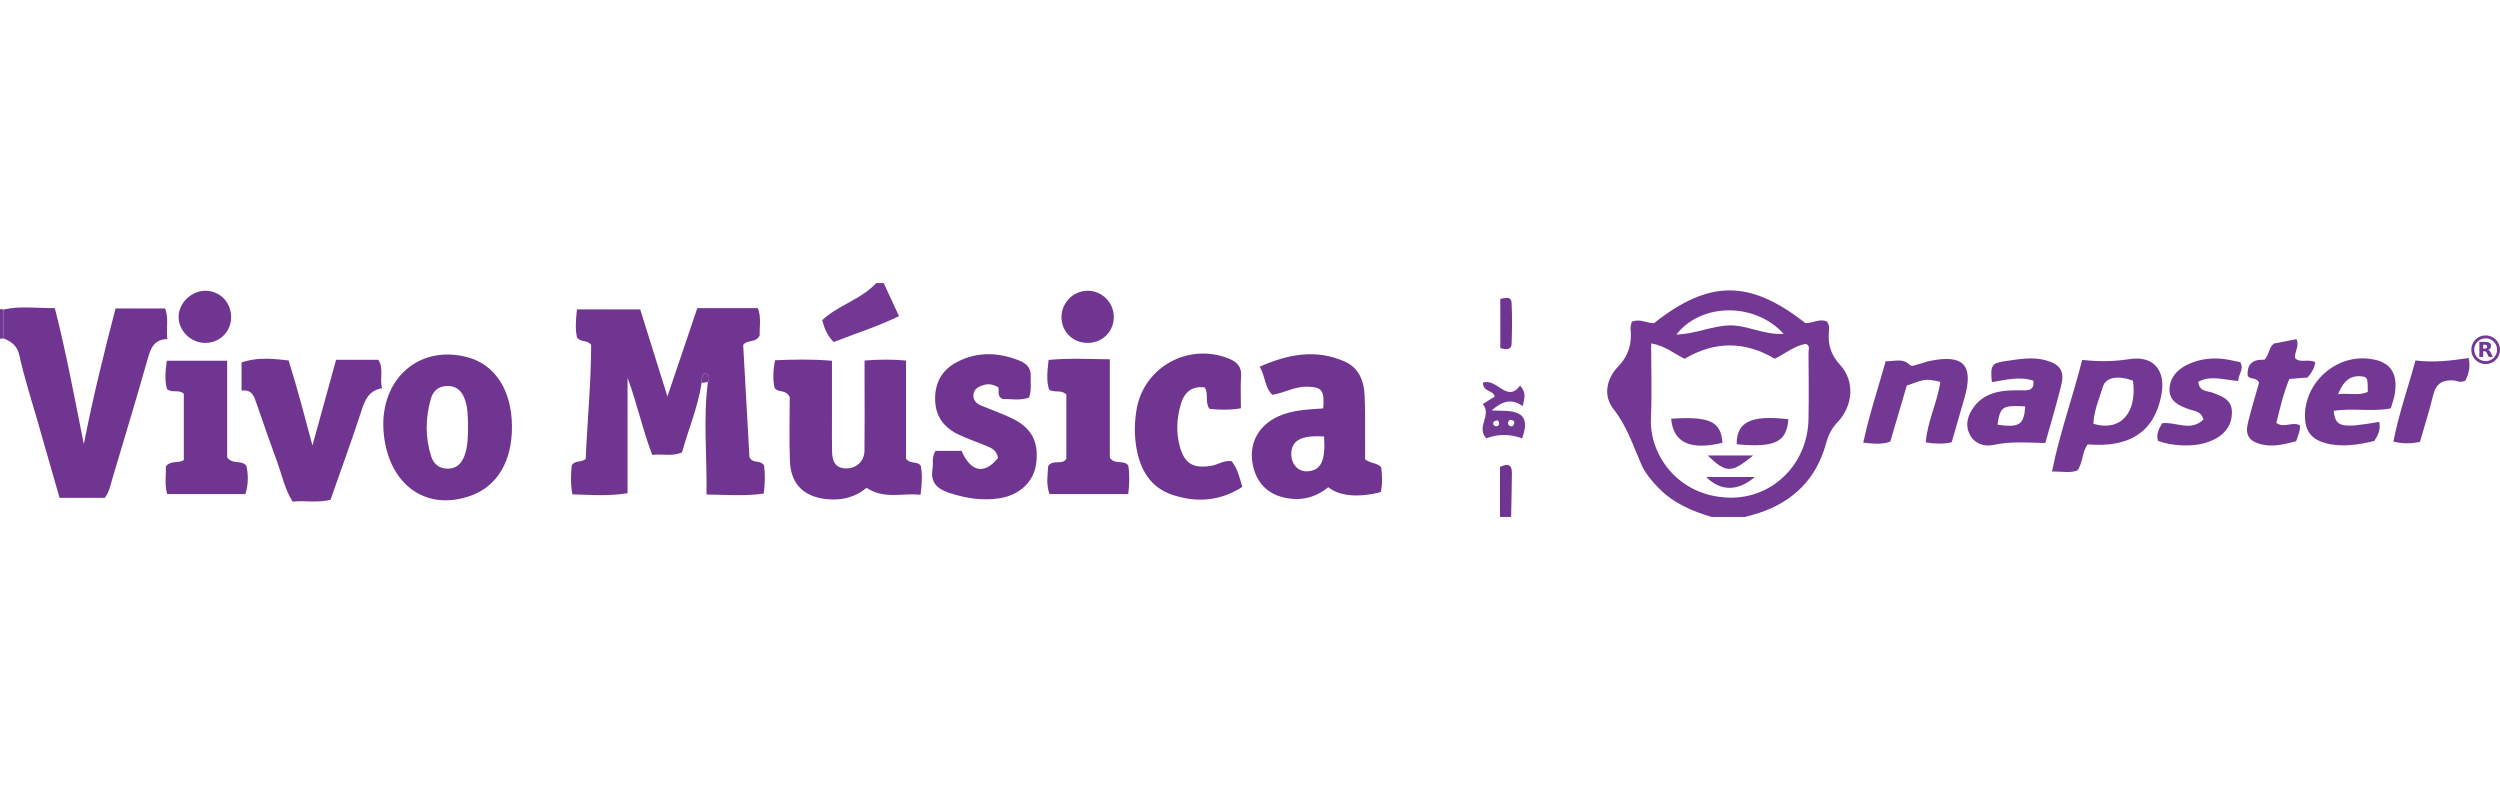 <?xml version="1.0" encoding="utf-8"?>
<!-- Generator: Adobe Illustrator 19.2.0, SVG Export Plug-In . SVG Version: 6.00 Build 0)  -->
<svg version="1.1" xmlns="http://www.w3.org/2000/svg" xmlns:xlink="http://www.w3.org/1999/xlink" x="0px" y="0px"
	 viewBox="0 0 125 40" enable-background="new 0 0 125 40" xml:space="preserve">
<g id="bg" display="none">
	<rect display="inline" fill="#FFFFFF" width="125" height="40"/>
</g>
<g id="icons">
	<g>
		<g id="UzZokR_1_">
			<g>
				<path fill="#733894" d="M85.58,25.848c-0.983-0.293-1.907-0.689-2.642-1.44c-0.348-0.356-0.673-0.735-0.872-1.188
					c-0.414-0.944-0.723-1.919-1.388-2.761c-0.541-0.684-0.344-1.535,0.224-2.127c0.551-0.575,0.699-1.182,0.626-1.916
					c-0.011-0.113,0.045-0.233,0.065-0.33c0.409-0.17,0.754,0.079,1.108,0.073c2.755-2.184,4.787-2.185,7.568-0.005
					c0.354,0.022,0.699-0.242,1.066-0.084c0.146,0.159,0.124,0.352,0.109,0.531c-0.054,0.639,0.104,1.144,0.569,1.653
					c0.739,0.809,0.644,2.043-0.14,2.86c-0.316,0.329-0.464,0.672-0.584,1.103c-0.483,1.732-1.627,2.863-3.33,3.428
					c-0.233,0.077-0.473,0.136-0.709,0.203C86.694,25.848,86.137,25.848,85.58,25.848z M82.557,17.17
					c0,1.285,0.045,2.518-0.011,3.746c-0.083,1.823,1.358,3.9,3.911,3.966c2.173,0.056,3.921-1.683,3.967-3.909
					c0.023-1.111,0.01-2.222,0.001-3.333c-0.001-0.157,0.1-0.381-0.148-0.446c-0.579,0.11-1.011,0.48-1.535,0.743
					c-1.501-0.889-3.026-0.887-4.51,0.003C83.692,17.679,83.269,17.291,82.557,17.17z M89.183,16.695
					c-1.424-1.582-4.113-1.569-5.366,0.032c0.973-0.031,1.775-0.431,2.639-0.456C87.354,16.245,88.171,16.753,89.183,16.695z"/>
				<path fill="#733894" d="M44.182,14.152c0.244,0.525,0.488,1.05,0.77,1.655c-1.082,0.526-2.188,0.87-3.268,1.294
					c-0.32-0.313-0.463-0.675-0.574-1.095c0.816-0.761,1.952-1.032,2.701-1.854C43.935,14.152,44.059,14.152,44.182,14.152z"/>
				<path fill="#703491" d="M74.999,25.848c0-0.822,0-1.645,0-2.502c0.345-0.155,0.598-0.169,0.596,0.304
					c-0.003,0.733-0.025,1.465-0.039,2.198C75.37,25.848,75.184,25.848,74.999,25.848z"/>
				<path fill="#733894" d="M0,15.452c0.062,0.008,0.124,0.016,0.186,0.024c0.001,0.482,0.002,0.964,0.003,1.447
					C0.126,16.927,0.063,16.932,0,16.937C0,16.442,0,15.947,0,15.452z"/>
				<path fill="#703491" d="M35.08,19.148c-0.179,1.197-0.659,2.306-0.978,3.469c-0.494,0.224-0.982,0.064-1.489,0.129
					c-0.497-1.292-0.76-2.589-1.235-3.854c0,1.902,0,3.805,0,5.77c-0.969,0.153-1.842,0.083-2.761,0.055
					c-0.095-0.537-0.077-1.018-0.028-1.454c0.174-0.265,0.445-0.117,0.696-0.314c0.078-1.867,0.27-3.796,0.272-5.7
					c-0.184-0.273-0.52-0.108-0.706-0.383c-0.097-0.402-0.06-0.858-0.004-1.397c1.031,0,2.056,0,3.162,0
					c0.442,1.414,0.89,2.844,1.362,4.355c0.507-1.498,0.996-2.944,1.494-4.417c1.048,0,2.024,0,3.03,0
					c0.185,0.508,0.065,0.993,0.09,1.366c-0.215,0.401-0.596,0.182-0.827,0.472c0.104,1.86,0.211,3.769,0.314,5.608
					c0.161,0.355,0.512,0.116,0.728,0.41c0.061,0.405,0.055,0.884-0.014,1.416c-0.914,0.134-1.797,0.061-2.862,0.047
					c0.034-1.9-0.175-3.758,0.072-5.626c0.11-0.214,0.067-0.362-0.156-0.458C35.055,18.802,35.093,18.982,35.08,19.148z"/>
				<path fill="#703491" d="M0.189,16.922c-0.001-0.482-0.002-0.964-0.003-1.447c0.822-0.186,1.648-0.063,2.555-0.069
					c0.56,2.191,0.97,4.393,1.45,6.803c0.47-2.409,1.019-4.592,1.586-6.787c0.87,0,1.662,0,2.477,0
					c0.191,0.508,0.049,0.996,0.112,1.528c-0.643,0.026-0.82,0.423-0.965,0.936c-0.578,2.048-1.201,4.084-1.805,6.125
					c-0.087,0.293-0.137,0.599-0.359,0.883c-0.714,0-1.446,0-2.258,0c-0.373-1.3-0.747-2.598-1.118-3.897
					c-0.305-1.068-0.652-2.126-0.887-3.21C0.866,17.287,0.582,17.09,0.189,16.922z"/>
				<path fill="#703491" d="M43.228,18.025c0.754-0.054,1.366-0.062,2.072,0.002c0,1.648,0,3.274,0,4.899
					c0.199,0.302,0.564,0.11,0.737,0.36c0.086,0.42,0.065,0.876-0.01,1.455c-0.875-0.113-1.781,0.253-2.7-0.351
					c-0.525,0.452-1.214,0.647-1.986,0.569c-1.149-0.116-1.805-0.754-1.846-1.918c-0.04-1.109-0.009-2.221-0.009-3.187
					c-0.216-0.421-0.562-0.185-0.756-0.458c-0.087-0.399-0.086-0.85,0.024-1.384c0.928-0.037,1.835-0.06,2.844,0.026
					c0,0.991,0,1.942,0,2.892c0,0.557-0.009,1.114,0.006,1.67c0.011,0.437,0.14,0.804,0.674,0.82
					c0.53,0.016,0.939-0.346,0.946-0.887c0.015-1.175,0.005-2.351,0.004-3.526C43.228,18.704,43.228,18.4,43.228,18.025z"/>
				<path fill="#703491" d="M68.257,22.966c0.306,0.236,0.604,0.156,0.805,0.406c0.046,0.396,0.069,0.818-0.023,1.232
					c-1.129,0.29-2.071,0.205-2.623-0.243c-0.515,0.417-1.102,0.637-1.787,0.582c-1.126-0.09-1.838-0.725-2.009-1.822
					c-0.157-1.011,0.339-1.872,1.303-2.307c0.716-0.323,1.488-0.337,2.239-0.394c0.068-0.913-0.066-1.071-0.817-1.086
					c-0.603-0.012-1.123,0.307-1.724,0.408c-0.39-0.365-0.345-0.895-0.632-1.409c1.45-0.642,2.827-0.882,4.246-0.257
					c0.691,0.304,0.957,0.945,0.994,1.662c0.037,0.708,0.021,1.42,0.026,2.13C68.259,22.236,68.257,22.604,68.257,22.966z
					 M66.203,21.824c-1.15-0.074-1.637,0.198-1.638,0.885c-0.001,0.492,0.335,0.868,0.766,0.858
					C66.035,23.55,66.29,23.064,66.203,21.824z"/>
				<path fill="#703491" d="M25.598,21.313c0.011,1.714-0.711,2.961-1.996,3.448c-2.217,0.839-4.116-0.45-4.406-2.993
					c-0.309-2.706,1.675-4.567,4.168-3.91C24.754,18.224,25.586,19.512,25.598,21.313z M23.403,21.343
					c-0.013-0.492,0.003-0.986-0.192-1.456c-0.158-0.381-0.421-0.592-0.846-0.588c-0.432,0.004-0.703,0.236-0.816,0.623
					c-0.283,0.968-0.294,1.947,0.015,2.911c0.122,0.381,0.413,0.608,0.838,0.6c0.426-0.008,0.671-0.251,0.816-0.632
					C23.397,22.33,23.397,21.837,23.403,21.343z"/>
				<path fill="#703491" d="M12.078,19.53c0-0.566,0-0.995,0-1.413c0.68-0.209,1.214-0.231,2.354-0.093
					c0.429,1.375,0.804,2.793,1.191,4.251c0.392-1.422,0.784-2.844,1.181-4.284c0.753,0,1.423,0,2.113,0
					c0.285,0.44,0.054,0.914,0.185,1.418c-0.61,0.111-0.83,0.516-0.999,1.036c-0.496,1.525-1.048,3.031-1.578,4.545
					c-0.66,0.163-1.272,0.026-1.892,0.092c-0.394-0.619-0.522-1.292-0.752-1.922c-0.359-0.987-0.708-1.977-1.049-2.971
					C12.709,19.826,12.611,19.462,12.078,19.53z"/>
				<path fill="#703491" d="M46.774,22.543c0.447,0,0.877,0,1.304,0c0.459,1.063,1.145,1.199,1.822,0.357
					c-0.049-0.405-0.375-0.524-0.692-0.652c-0.429-0.173-0.868-0.322-1.284-0.522c-0.721-0.347-1.151-0.897-1.168-1.739
					c-0.018-0.867,0.36-1.506,1.102-1.89c1.021-0.528,2.08-0.487,3.134-0.057c0.347,0.142,0.564,0.375,0.543,0.771
					c-0.018,0.335,0.057,0.677-0.085,1.067c-0.448,0.163-0.929,0.069-1.337,0.067c-0.327-0.174-0.082-0.55-0.244-0.606
					c-0.337-0.175-0.545-0.135-0.755-0.068c-0.258,0.083-0.445,0.237-0.444,0.522c0.001,0.241,0.168,0.393,0.377,0.481
					c0.483,0.203,0.977,0.379,1.454,0.596c1.056,0.479,1.446,1.177,1.311,2.289c-0.112,0.921-0.824,1.607-1.88,1.761
					c-0.839,0.123-1.654-0.01-2.462-0.274c-0.612-0.2-0.959-0.519-0.842-1.207C46.676,23.173,46.568,22.885,46.774,22.543z"/>
				<path fill="#703491" d="M61.579,23.058c0.288,0.346,0.392,0.784,0.536,1.287c-1.122,0.719-2.276,0.792-3.466,0.407
					c-1.123-0.363-1.635-1.255-1.827-2.353c-0.112-0.641-0.102-1.296,0.009-1.937c0.366-2.116,2.593-3.337,4.599-2.538
					c0.407,0.162,0.663,0.401,0.625,0.897c-0.039,0.515-0.009,1.035-0.009,1.594c-0.587,0.095-1.093,0.08-1.573,0.026
					c-0.243-0.347-0.025-0.724-0.233-1.068c-0.647-0.087-1.028,0.238-1.201,0.839c-0.198,0.692-0.243,1.394-0.051,2.101
					c0.236,0.87,0.669,1.125,1.575,0.978C60.897,23.237,61.182,23.004,61.579,23.058z"/>
				<path fill="#703491" d="M53.317,22.935c0-1.091,0-2.166,0-3.208c-0.256-0.265-0.577-0.067-0.862-0.244
					c-0.144-0.442-0.087-0.923-0.025-1.487c1.01-0.097,2.008-0.042,3.061-0.031c0,1.734,0,3.363,0,4.921
					c0.262,0.375,0.662,0.081,0.921,0.383c0.076,0.434,0.06,0.911,0.001,1.435c-1.331,0-2.614,0-3.935,0
					c-0.183-0.474-0.095-0.956-0.07-1.396C52.647,22.939,53.123,23.284,53.317,22.935z"/>
				<path fill="#703491" d="M11.358,18.037c0,1.684,0,3.307,0,4.832c0.291,0.388,0.689,0.096,0.963,0.422
					c0.09,0.415,0.111,0.891-0.049,1.411c-1.298,0-2.579,0-3.915,0c-0.14-0.495-0.042-0.975-0.066-1.38
					c0.269-0.328,0.596-0.129,0.9-0.32c0-1.069,0-2.19,0-3.308c-0.224-0.24-0.55-0.026-0.839-0.232
					c-0.123-0.428-0.083-0.9-0.012-1.425C9.331,18.037,10.275,18.037,11.358,18.037z"/>
				<path fill="#733894" d="M104.109,17.997c0.884,0.091,1.61,0.078,2.361-0.041c1.225-0.193,1.832,0.575,1.597,1.804
					c-0.347,1.818-1.569,2.638-3.682,2.459c-0.289,0.373-0.222,0.889-0.514,1.306c-0.356,0.134-0.749,0.048-1.27,0.049
					C102.98,21.667,103.628,19.897,104.109,17.997z M106.65,19.031c-0.751-0.27-1.361-0.181-1.508,0.311
					c-0.182,0.607-0.452,1.204-0.471,1.849C106.021,21.595,106.865,20.65,106.65,19.031z"/>
				<path fill="#733894" d="M101.666,19.031c-0.695-0.223-1.385-0.034-2.075,0.074c-0.075-0.846-0.016-0.951,0.693-1.051
					c0.67-0.095,1.34-0.229,2.02-0.035c0.69,0.198,0.932,0.519,0.764,1.215c-0.231,0.956-0.52,1.899-0.804,2.917
					c-0.887-0.021-1.749-0.092-2.611,0.098c-0.444,0.098-0.95-0.069-1.179-0.551c-0.235-0.497-0.069-0.974,0.245-1.385
					c0.401-0.527,0.98-0.729,1.615-0.78c0.307-0.025,0.617-0.016,0.926-0.016C101.573,19.518,101.714,19.375,101.666,19.031z
					 M99.874,21.237c1.102,0.153,1.321,0,1.388-0.916C100.124,20.253,100.009,20.324,99.874,21.237z"/>
				<path fill="#733894" d="M94.284,18.062c0.471,0.007,0.852-0.155,1.164,0.152c0.147,0.145,0.286,0.044,0.424,0.011
					c0.209-0.05,0.411-0.134,0.622-0.178c1.683-0.349,2.201,0.207,1.729,1.849c-0.212,0.737-0.424,1.475-0.637,2.214
					c-0.44,0.105-0.831,0.083-1.299,0.011c0.085-1.065,0.582-2.009,0.73-3.027c-0.735-0.162-0.735-0.162-1.677,0.184
					c-0.266,0.901-0.544,1.844-0.827,2.802c-0.435,0.163-0.852,0.1-1.35,0.057C93.461,20.733,93.9,19.431,94.284,18.062z"/>
				<path fill="#733894" d="M118.96,21.094c0.084,0.394-0.058,0.661-0.243,0.954c-0.792,0.186-1.599,0.33-2.436,0.111
					c-0.605-0.158-0.968-0.506-1.023-1.146c-0.147-1.695,1.345-3.206,3.052-3.088c1.143,0.079,1.611,0.653,1.43,1.773
					c-0.039,0.239-0.129,0.47-0.201,0.722c-0.959,0.183-1.919-0.031-2.856,0.123C116.777,21.359,117.047,21.424,118.96,21.094z
					 M116.904,19.71c0.569-0.068,1.034,0.088,1.485-0.114c0.002-0.651-0.014-0.738-0.268-0.773
					C117.52,18.74,117.171,19.048,116.904,19.71z"/>
				<path fill="#733894" d="M111.916,19.053c-0.768-0.074-1.399-0.292-2.002,0.035c0.058,0.518,0.459,0.449,0.714,0.546
					c0.479,0.182,0.958,0.343,0.968,0.961c0.009,0.611-0.296,1.064-0.827,1.346c-0.531,0.282-1.116,0.355-1.707,0.324
					c-0.396-0.021-0.793-0.077-1.165-0.228c-0.099-0.345,0.056-0.608,0.211-0.877c0.683-0.084,1.432,0.443,2.064-0.187
					c-0.116-0.424-0.469-0.416-0.74-0.516c-0.484-0.177-0.967-0.396-0.958-0.985c0.009-0.562,0.362-0.977,0.865-1.225
					c0.536-0.265,1.117-0.359,1.709-0.312c0.333,0.026,0.662,0.116,0.968,0.172C112.217,18.487,111.902,18.713,111.916,19.053z"/>
				<path fill="#733894" d="M113.223,17.987c0.246-0.256,0.202-0.588,0.471-0.81c0.336-0.065,0.721-0.14,1.13-0.219
					c0.167,0.35-0.115,0.625-0.069,0.951c0.264,0.262,0.64,0.019,1.004,0.197c-0.02,0.284-0.175,0.521-0.377,0.77
					c-0.292,0.023-0.593,0.046-0.914,0.071c-0.301,0.726-0.469,1.467-0.651,2.198c0.391,0.289,0.814-0.096,1.182,0.128
					c0.014,0.284-0.112,0.524-0.194,0.791c-0.593,0.15-1.155,0.301-1.744,0.151c-0.613-0.155-0.815-0.467-0.663-1.085
					c0.169-0.684,0.376-1.36,0.554-1.992c-0.128-0.294-0.437-0.144-0.564-0.341C112.324,18.143,112.716,17.956,113.223,17.987z"/>
				<path fill="#733894" d="M120.998,22.093c-0.462,0.096-0.853,0.102-1.327-0.014c0.26-1.361,0.72-2.65,1.102-4.056
					c0.899,0.114,1.776,0.014,2.661-0.123c0.109,0.526-0.037,0.849-0.16,1.126c-0.256,0.14-0.426,0.007-0.604-0.005
					c-0.535-0.037-0.867,0.154-1.004,0.711C121.47,20.532,121.22,21.319,120.998,22.093z"/>
				<path fill="#703491" d="M55.69,15.821c0.015,0.723-0.533,1.299-1.259,1.323c-0.735,0.025-1.32-0.503-1.356-1.223
					c-0.037-0.743,0.562-1.379,1.305-1.384C55.088,14.533,55.675,15.108,55.69,15.821z"/>
				<path fill="#703491" d="M10.271,14.538c0.716,0,1.278,0.568,1.285,1.298c0.007,0.728-0.537,1.291-1.266,1.309
					c-0.74,0.019-1.381-0.611-1.359-1.334C8.951,15.133,9.578,14.538,10.271,14.538z"/>
				<path fill="#733894" d="M74.144,19.136c0.706-0.257,1.2,1.041,1.86,0.144c0.332,0.365,0.213,0.641,0.133,1.026
					c-0.551-0.389-1.008-0.268-1.556,0.217c0.943,0.038,2.072-0.116,1.526,1.397c-0.599-0.225-1.216-0.233-1.792-0.001
					c-0.532-0.578,0.306-1.177-0.182-1.716c0.223-0.137,0.403-0.248,0.597-0.368C74.682,19.5,74.164,19.622,74.144,19.136z
					 M74.827,21.018c-0.154,0.038-0.193,0.113-0.159,0.204c0.016,0.043,0.084,0.088,0.131,0.092c0.102,0.008,0.169-0.059,0.159-0.16
					C74.949,21.057,74.874,21.012,74.827,21.018z M75.709,21.175c0.03-0.113-0.046-0.155-0.129-0.177
					c-0.105-0.028-0.157,0.046-0.176,0.132c-0.022,0.099,0.045,0.159,0.132,0.183C75.648,21.343,75.679,21.254,75.709,21.175z"/>
				<path fill="#703491" d="M75.015,17.405c0-0.837,0-1.625,0-2.463c0.261-0.035,0.545-0.162,0.565,0.223
					c0.035,0.675,0.023,1.353,0,2.028C75.569,17.496,75.335,17.491,75.015,17.405z"/>
				<path fill="#733894" d="M35.08,19.148c0.013-0.166-0.025-0.346,0.16-0.506c0.223,0.096,0.266,0.244,0.156,0.458
					C35.291,19.116,35.186,19.132,35.08,19.148z"/>
				<path fill="#733894" d="M89.419,20.961c-0.09,1.149-0.666,1.429-2.584,1.254C86.826,21.102,87.524,20.739,89.419,20.961z"/>
				<path fill="#733894" d="M83.557,20.936c1.954-0.13,2.493,0.152,2.566,1.203C84.514,22.524,83.664,22.141,83.557,20.936z"/>
				<path fill="#733894" d="M87.656,22.774c-1.094,0.896-1.344,0.893-2.273,0C86.138,22.774,86.832,22.774,87.656,22.774z"/>
				<path fill="#733894" d="M87.742,23.849c-0.861,0.731-1.719,0.72-2.434,0C86.123,23.849,86.844,23.849,87.742,23.849z"/>
			</g>
		</g>
		<g>
			<g>
				<path fill="#733894" d="M124.282,18.205c-0.396,0-0.718-0.322-0.718-0.718c0-0.396,0.322-0.718,0.718-0.718
					S125,17.091,125,17.487C125,17.883,124.678,18.205,124.282,18.205z M124.282,16.915c-0.315,0-0.572,0.257-0.572,0.572
					c0,0.315,0.257,0.572,0.572,0.572c0.315,0,0.572-0.257,0.572-0.572C124.854,17.172,124.598,16.915,124.282,16.915z"/>
			</g>
			<g>
				<path fill="#733894" d="M124.243,17.429c0.04,0,0.069-0.008,0.087-0.023c0.017-0.015,0.027-0.039,0.027-0.074
					c0-0.034-0.009-0.058-0.027-0.074c-0.017-0.015-0.047-0.022-0.087-0.022h-0.082v0.193H124.243 M124.161,17.562v0.284h-0.194
					v-0.751h0.296c0.099,0,0.171,0.017,0.217,0.05c0.047,0.033,0.069,0.085,0.069,0.157c0,0.05-0.012,0.09-0.036,0.122
					c-0.024,0.031-0.06,0.055-0.109,0.07c0.027,0.007,0.05,0.02,0.071,0.042c0.021,0.021,0.042,0.053,0.063,0.097l0.106,0.213
					h-0.206l-0.092-0.187c-0.018-0.037-0.037-0.063-0.056-0.076c-0.019-0.014-0.044-0.021-0.076-0.021H124.161"/>
			</g>
		</g>
	</g>
</g>
</svg>
